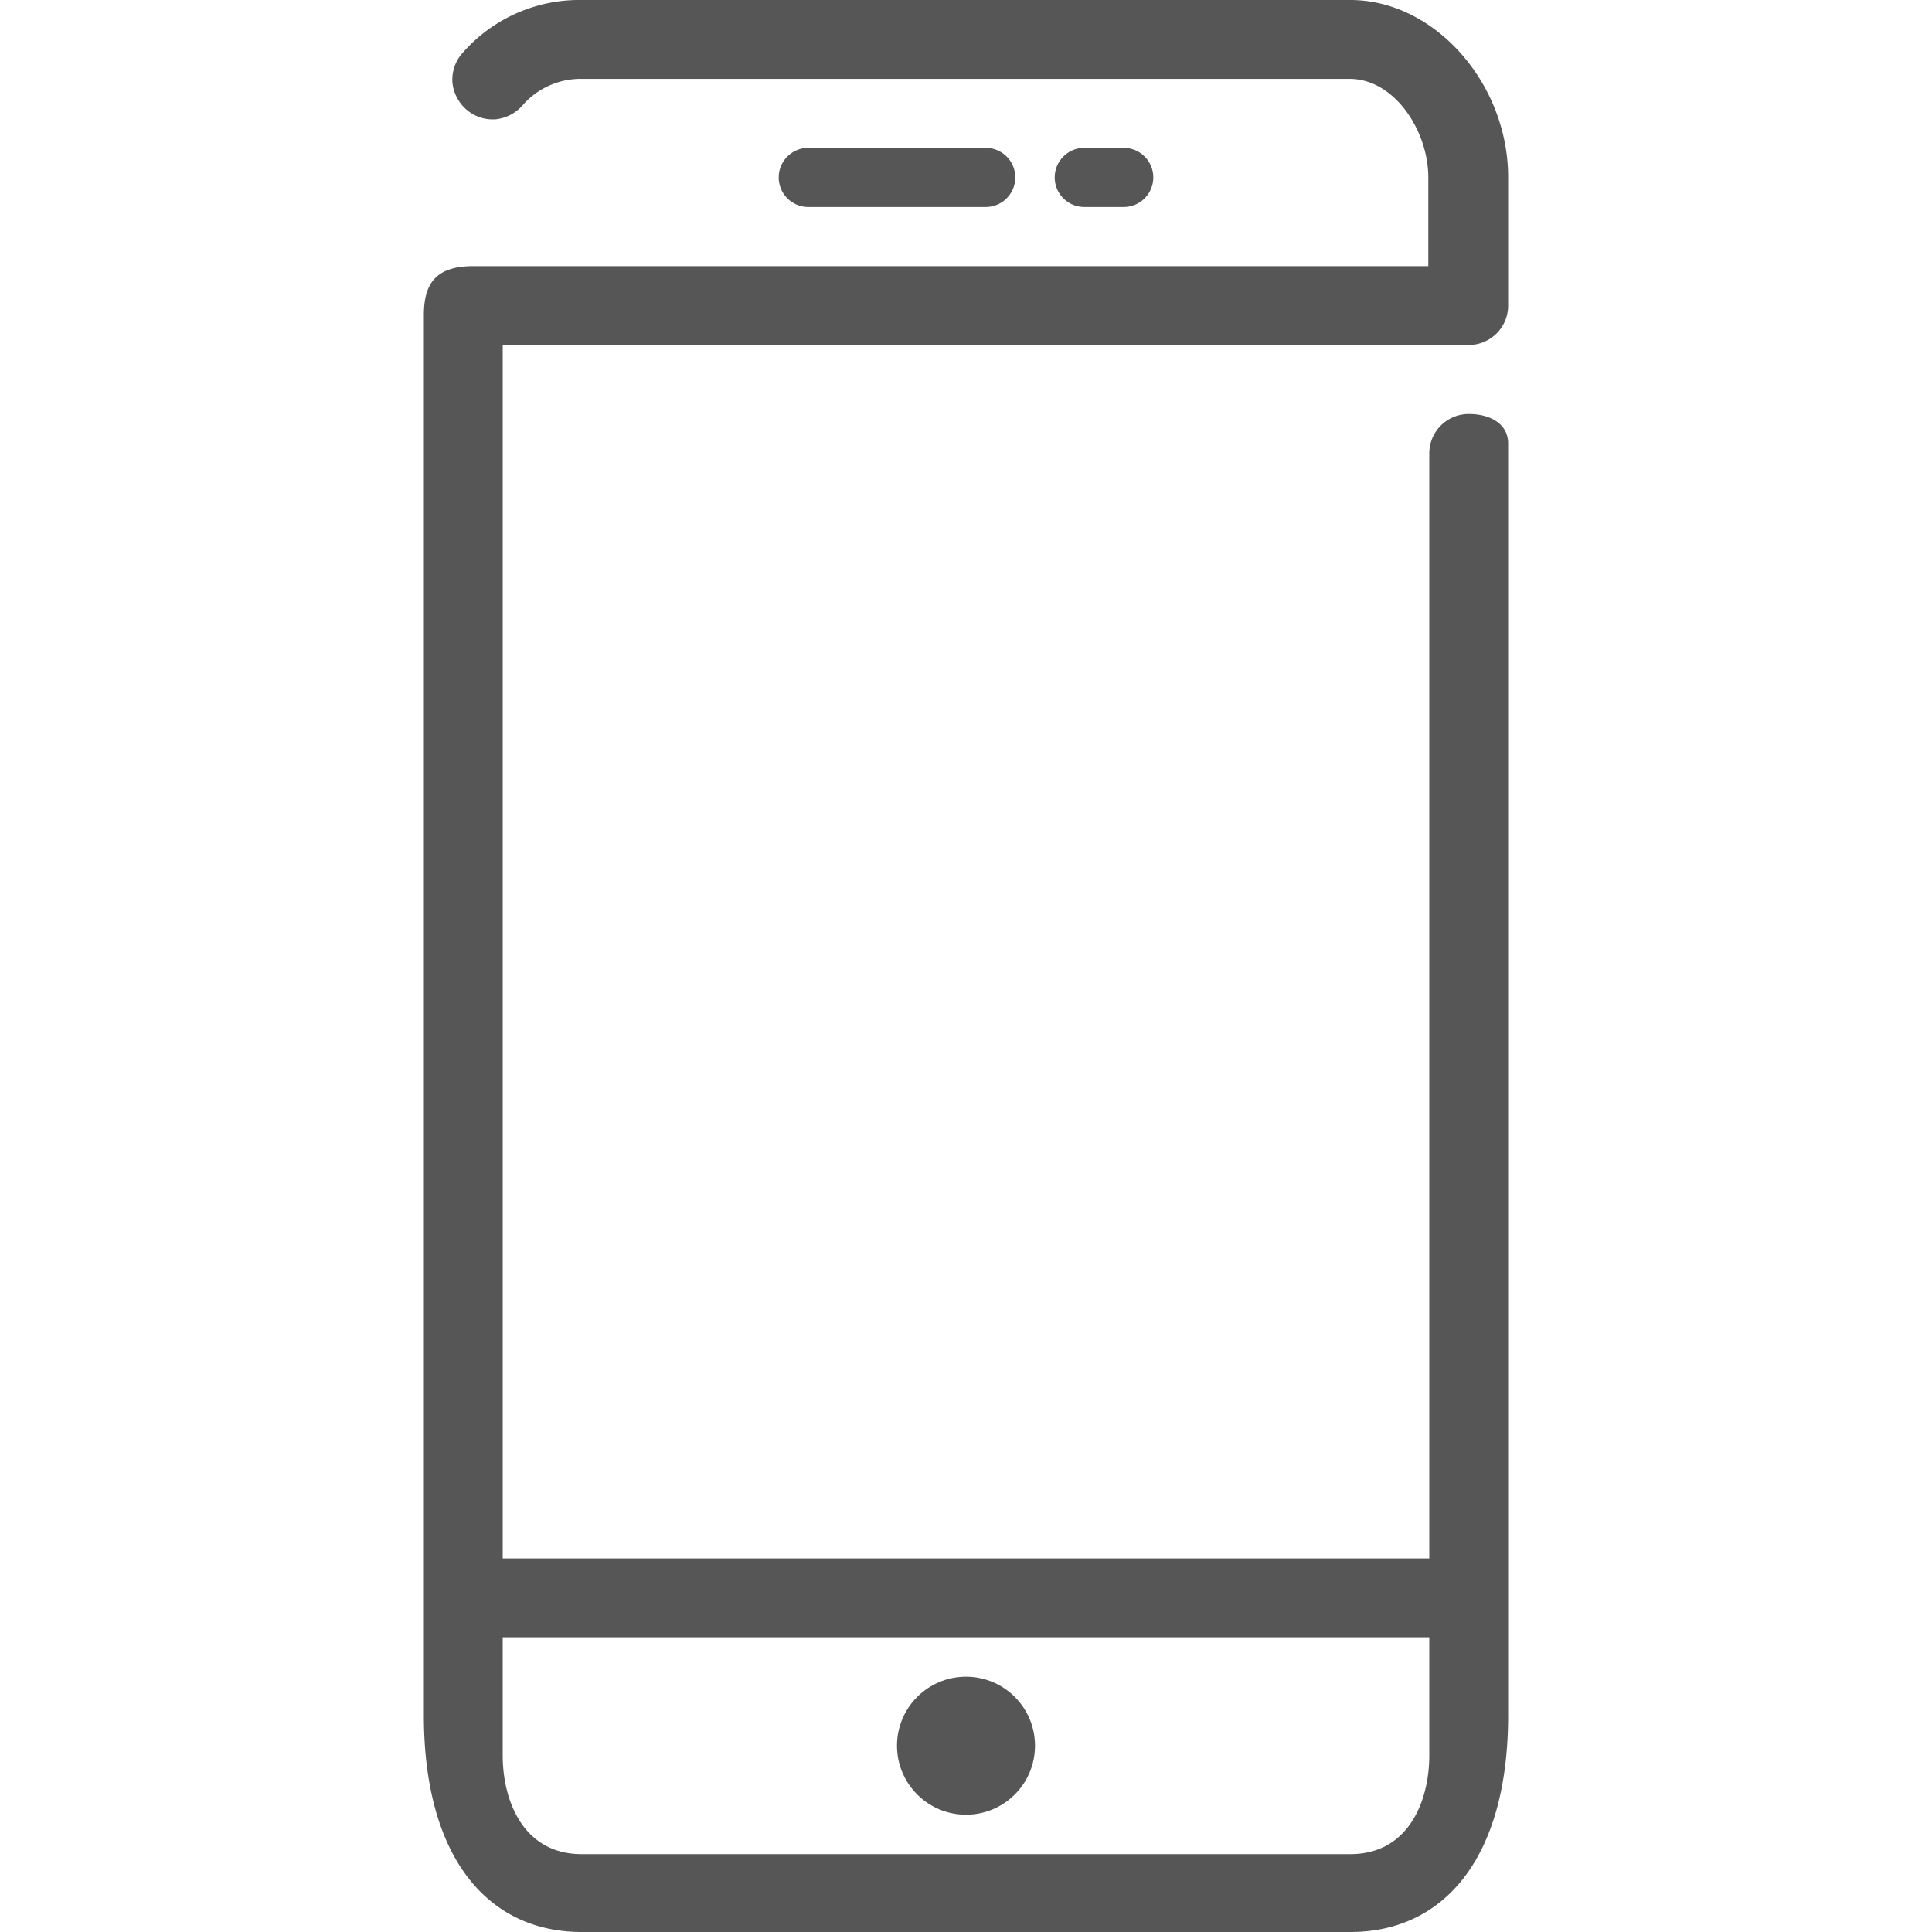 <svg id="Calque_1" data-name="Calque 1" xmlns="http://www.w3.org/2000/svg" viewBox="0 0 196 196"><circle cx="98" cy="177.1" r="7" fill="#565656"/><path d="M100,21a3,3,0,0,0,0-6H82a3,3,0,0,0,0,6Z" fill="#565656"/><path d="M114,21a3,3,0,0,0,0-6h-4a3,3,0,0,0,0,6Z" fill="#565656"/><path d="M43,32V174c0,14.6,6.6,22,16,22h78c9.4,0,16-7.4,16-22V45c0-2-1.8-3-4-3a4,4,0,0,0-4,4V158.1H51V35h98a4,4,0,0,0,4-4V18c0-9.6-7.5-18-16-18H59A15.74,15.74,0,0,0,46.9,5.4a4.06,4.06,0,0,0-1,3,4.2,4.2,0,0,0,1.4,2.7,4.06,4.06,0,0,0,3,1A4.2,4.2,0,0,0,53,10.7,7.82,7.82,0,0,1,58.9,8h78c4.6,0,8,5.3,8,10v9H48C44,27,43,29,43,32Zm8,134.1h94v12c0,4.6-2.1,10-8,10H59c-5.9,0-8-5.4-8-10Z" fill="#565656"/></svg>